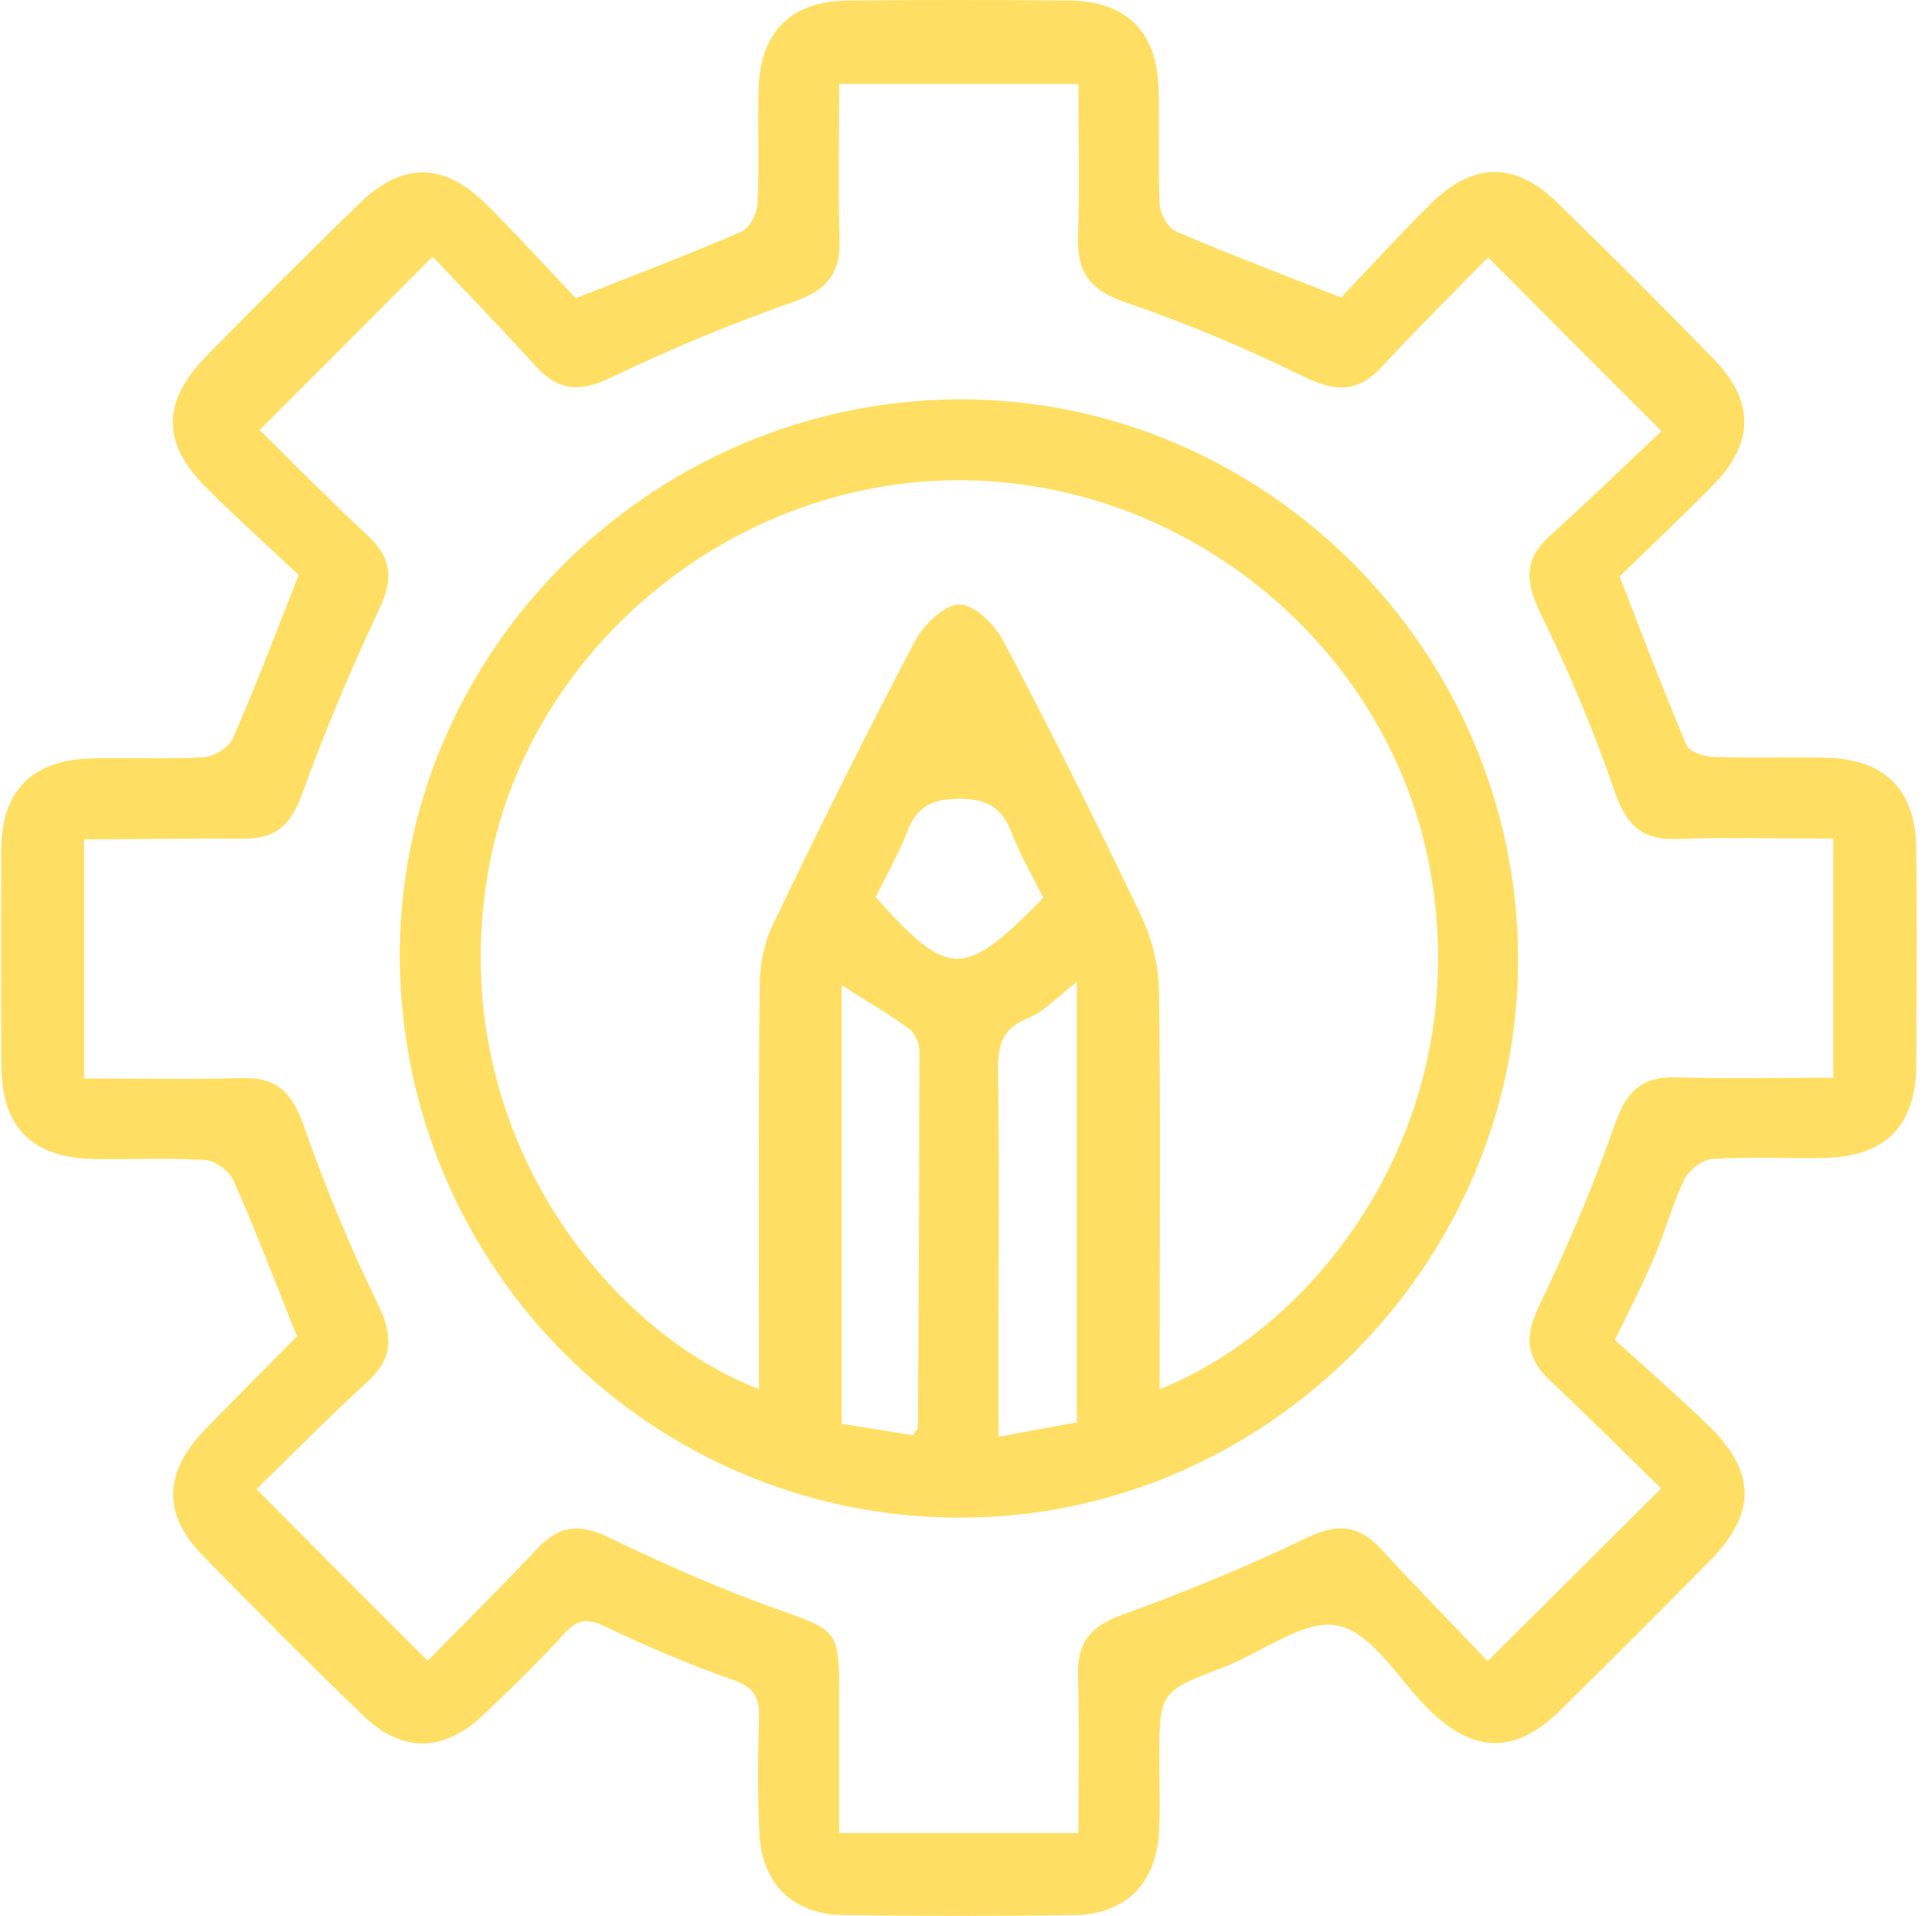 <svg width="118" height="117" viewBox="0 0 118 117" fill="none" xmlns="http://www.w3.org/2000/svg">
<path d="M18.153 81.655C16.807 78.279 15.615 75.147 14.269 72.103C14.026 71.529 13.166 70.889 12.548 70.845C10.275 70.691 7.98 70.823 5.707 70.779C1.977 70.713 0.102 68.838 0.08 65.11C0.057 60.698 0.057 56.286 0.08 51.852C0.102 48.278 1.977 46.403 5.596 46.315C7.869 46.248 10.164 46.381 12.437 46.248C13.077 46.204 13.982 45.653 14.225 45.079C15.593 41.969 16.807 38.77 18.241 35.108C16.52 33.476 14.468 31.667 12.548 29.726C9.878 27.056 9.9 24.52 12.57 21.784C15.659 18.63 18.793 15.497 21.948 12.431C24.575 9.872 27.112 9.894 29.716 12.497C31.658 14.416 33.49 16.446 35.167 18.21C38.808 16.776 42.074 15.541 45.274 14.151C45.781 13.931 46.245 13.048 46.267 12.453C46.377 10.092 46.267 7.732 46.333 5.372C46.443 1.908 48.363 0.055 51.806 0.033C56.308 -0.011 60.787 -0.011 65.289 0.033C68.754 0.055 70.651 1.908 70.762 5.372C70.828 7.732 70.718 10.092 70.828 12.453C70.85 13.048 71.336 13.931 71.821 14.129C75.021 15.519 78.287 16.732 81.906 18.166C83.605 16.401 85.437 14.372 87.379 12.453C89.983 9.872 92.543 9.85 95.147 12.409C98.368 15.541 101.546 18.718 104.68 21.939C107.151 24.475 107.151 27.034 104.702 29.549C102.782 31.512 100.796 33.388 98.92 35.197C100.31 38.792 101.59 42.167 103.003 45.498C103.179 45.918 104.084 46.204 104.68 46.226C106.953 46.315 109.248 46.226 111.521 46.271C115.14 46.359 116.993 48.234 117.038 51.808C117.082 56.22 117.06 60.632 117.038 65.066C117.015 68.772 115.14 70.647 111.41 70.713C109.137 70.757 106.842 70.625 104.569 70.779C103.951 70.823 103.157 71.463 102.87 72.037C102.142 73.537 101.723 75.169 101.061 76.713C100.421 78.257 99.648 79.735 98.633 81.831C100.487 83.508 102.539 85.294 104.481 87.192C107.262 89.949 107.24 92.464 104.459 95.288C101.414 98.376 98.346 101.442 95.257 104.487C92.543 107.134 90.049 107.09 87.312 104.442C85.459 102.634 83.87 99.744 81.729 99.28C79.677 98.839 77.095 100.913 74.734 101.817C70.806 103.317 70.806 103.295 70.806 107.619C70.806 109.075 70.872 110.509 70.784 111.965C70.585 115.053 68.71 116.906 65.664 116.95C60.942 117.017 56.219 117.017 51.497 116.95C48.429 116.906 46.532 115.053 46.377 111.965C46.267 109.604 46.289 107.244 46.355 104.884C46.399 103.626 46.024 103.031 44.766 102.589C42.118 101.663 39.536 100.56 36.998 99.347C35.917 98.817 35.277 98.861 34.483 99.744C32.894 101.486 31.195 103.141 29.496 104.751C27.112 107.001 24.575 107.068 22.213 104.795C18.859 101.575 15.593 98.288 12.349 94.957C9.922 92.464 10.01 89.905 12.482 87.346C14.335 85.427 16.233 83.552 18.087 81.655C18.153 81.677 18.175 81.611 18.153 81.655ZM5.133 51.256C5.133 56.264 5.133 60.962 5.133 65.86C8.443 65.86 11.621 65.926 14.799 65.838C16.917 65.772 17.822 66.72 18.528 68.683C19.83 72.389 21.331 76.051 23.052 79.581C24.001 81.522 24.067 82.912 22.412 84.412C20.051 86.574 17.822 88.846 15.659 90.942C19.212 94.516 22.588 97.891 26.119 101.42C28.304 99.214 30.621 96.898 32.85 94.538C34.218 93.082 35.52 93.059 37.307 93.942C40.706 95.596 44.193 97.119 47.767 98.376C51.011 99.545 51.254 99.589 51.254 103.207C51.254 106.141 51.254 109.075 51.254 111.943C56.308 111.943 61.008 111.943 65.863 111.943C65.863 108.612 65.929 105.435 65.841 102.236C65.797 100.251 66.657 99.302 68.533 98.619C72.373 97.229 76.168 95.663 79.854 93.898C81.663 93.037 82.965 93.104 84.311 94.56C86.518 96.942 88.791 99.28 90.865 101.442C94.529 97.802 97.905 94.427 101.458 90.898C99.295 88.802 97.044 86.53 94.705 84.346C93.183 82.934 93.094 81.611 94.021 79.713C95.764 76.096 97.331 72.389 98.655 68.595C99.361 66.61 100.31 65.727 102.407 65.793C105.584 65.882 108.762 65.816 111.962 65.816C111.962 60.83 111.962 56.087 111.962 51.212C108.674 51.212 105.562 51.124 102.451 51.234C100.222 51.322 99.295 50.33 98.589 48.256C97.309 44.528 95.764 40.888 94.043 37.358C93.138 35.483 93.094 34.138 94.661 32.726C97.066 30.542 99.406 28.292 101.48 26.328C97.751 22.6 94.374 19.225 90.888 15.718C88.813 17.835 86.54 20.085 84.377 22.424C82.943 23.968 81.597 23.946 79.721 23.041C76.191 21.321 72.549 19.755 68.82 18.497C66.591 17.747 65.752 16.644 65.841 14.394C65.951 11.306 65.863 8.195 65.863 5.129C60.831 5.129 56.087 5.129 51.254 5.129C51.254 8.438 51.188 11.548 51.276 14.659C51.342 16.755 50.46 17.725 48.474 18.431C44.7 19.755 40.971 21.299 37.352 23.041C35.454 23.968 34.108 23.902 32.717 22.358C30.533 19.953 28.282 17.637 26.428 15.674C22.677 19.424 19.322 22.799 15.858 26.262C17.91 28.292 20.161 30.564 22.5 32.748C23.957 34.116 24.023 35.395 23.162 37.204C21.419 40.888 19.83 44.682 18.44 48.521C17.756 50.396 16.829 51.256 14.821 51.212C11.687 51.19 8.487 51.256 5.133 51.256Z" fill="#FFDF63"/>
<path d="M92.719 58.514C92.763 77.221 77.228 92.751 58.536 92.684C39.801 92.618 24.619 77.485 24.42 58.668C24.221 40.028 39.624 24.52 58.492 24.387C77.183 24.277 92.675 39.719 92.719 58.514ZM46.355 84.831C46.355 76.471 46.311 68.33 46.399 60.19C46.399 58.955 46.664 57.587 47.194 56.484C49.996 50.66 52.865 44.881 55.888 39.145C56.418 38.153 57.676 36.917 58.602 36.917C59.529 36.917 60.765 38.153 61.295 39.167C64.208 44.682 66.988 50.263 69.68 55.889C70.342 57.278 70.762 58.911 70.784 60.433C70.894 67.735 70.828 75.059 70.828 82.361C70.828 83.155 70.828 83.927 70.828 84.831C80.361 81.081 90.181 68.705 87.334 53.043C84.841 39.454 72.395 29.218 58.338 29.329C44.369 29.439 32.055 39.917 29.804 53.308C27.134 68.904 37.02 81.257 46.355 84.831ZM55.756 87.655C55.977 87.324 56.065 87.258 56.065 87.192C56.109 79.515 56.153 71.838 56.153 64.161C56.153 63.72 55.888 63.102 55.535 62.837C54.233 61.889 52.821 61.073 51.408 60.168C51.408 69.103 51.408 77.971 51.408 86.949C52.909 87.192 54.321 87.412 55.756 87.655ZM65.774 59.97C64.649 60.808 63.81 61.757 62.751 62.198C61.162 62.837 60.942 63.874 60.964 65.397C61.03 71.176 60.986 76.956 60.986 82.736C60.986 84.302 60.986 85.89 60.986 87.743C62.84 87.39 64.34 87.125 65.774 86.861C65.774 77.772 65.774 68.992 65.774 59.97ZM63.722 54.83C63.016 53.418 62.288 52.161 61.78 50.837C61.184 49.249 60.191 48.763 58.514 48.785C56.903 48.807 55.998 49.271 55.425 50.771C54.873 52.161 54.123 53.484 53.483 54.786C57.962 59.793 58.867 59.793 63.722 54.83Z" fill="#FFDF63"/>
</svg>
